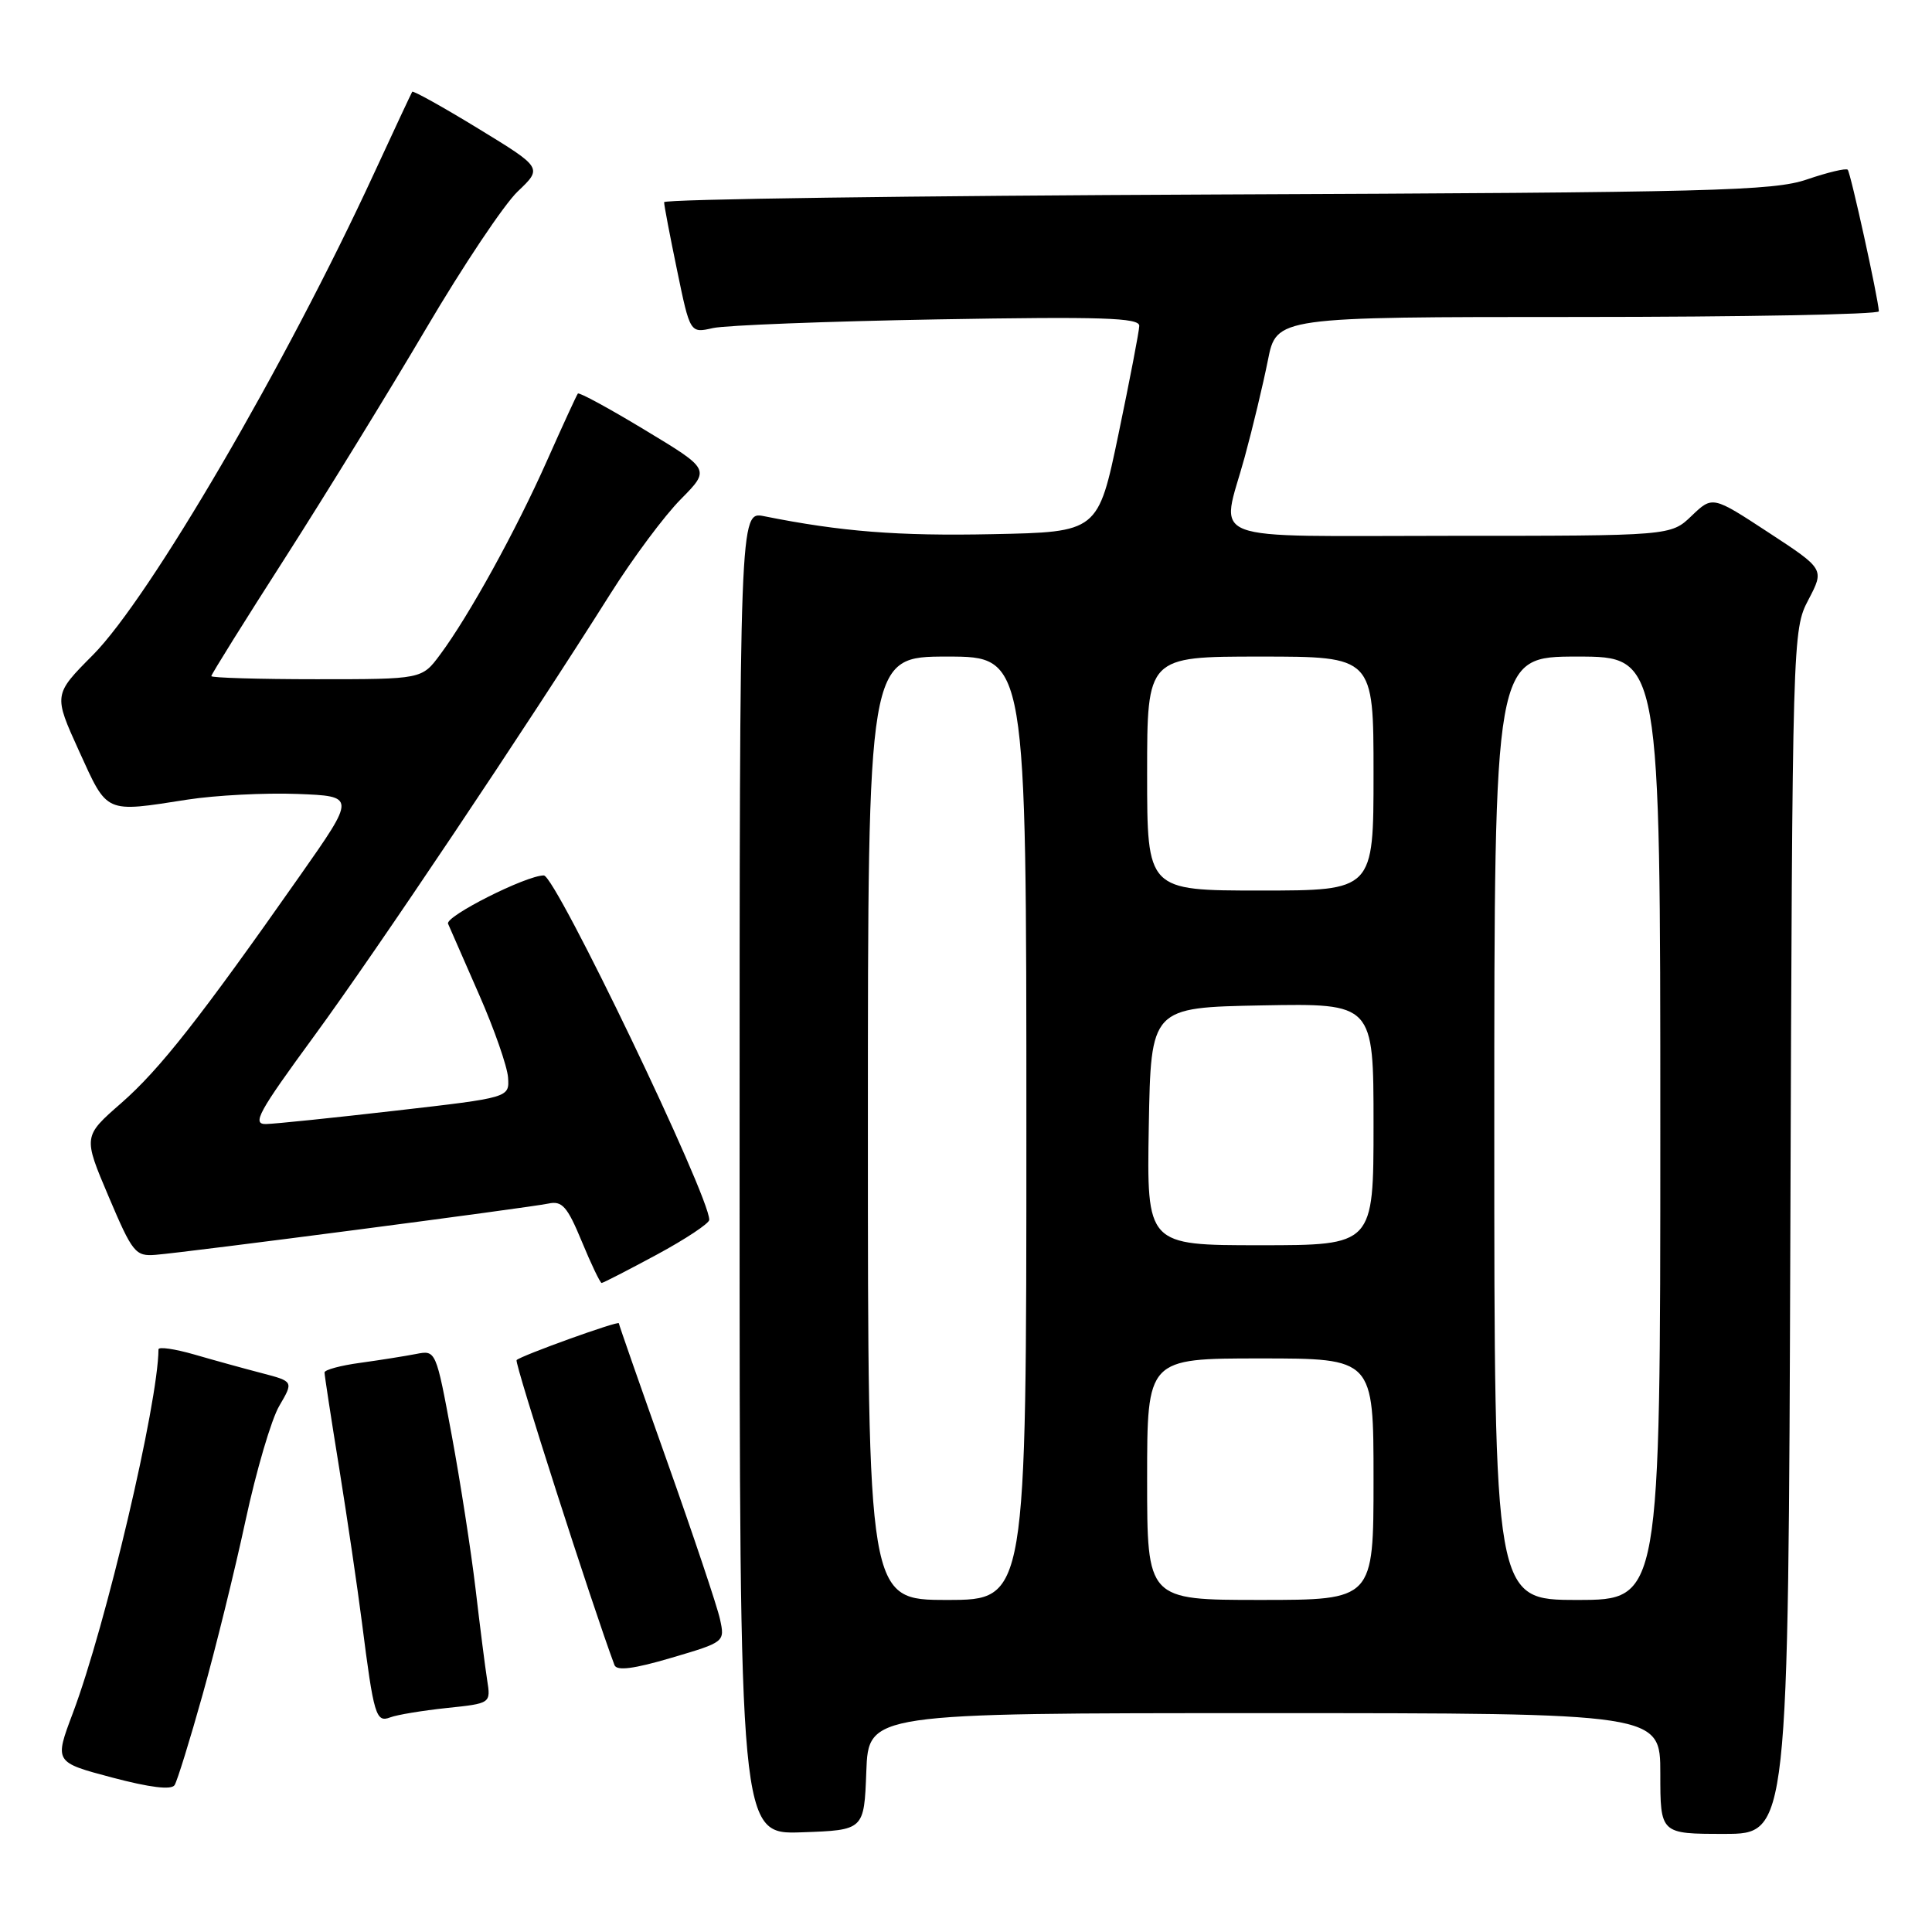 <?xml version="1.0" encoding="UTF-8" standalone="no"?>
<!DOCTYPE svg PUBLIC "-//W3C//DTD SVG 1.1//EN" "http://www.w3.org/Graphics/SVG/1.1/DTD/svg11.dtd" >
<svg xmlns="http://www.w3.org/2000/svg" xmlns:xlink="http://www.w3.org/1999/xlink" version="1.1" viewBox="0 0 256 256">
 <g >
 <path fill="currentColor"
d=" M 114.79 234.75 C 115.08 227.00 115.08 227.00 167.54 227.00 C 220.00 227.00 220.00 227.00 220.00 235.00 C 220.00 243.00 220.00 243.00 228.48 243.00 C 236.96 243.00 236.96 243.00 237.23 163.25 C 237.50 84.11 237.52 83.47 239.63 79.46 C 241.75 75.41 241.75 75.41 234.34 70.56 C 226.92 65.70 226.92 65.70 224.15 68.35 C 221.39 71.00 221.39 71.00 192.20 71.00 C 158.81 71.00 161.77 72.13 164.93 60.56 C 165.99 56.68 167.37 50.91 168.00 47.75 C 169.14 42.00 169.14 42.00 209.07 42.00 C 231.03 42.00 248.98 41.66 248.96 41.25 C 248.87 39.48 245.21 22.87 244.83 22.49 C 244.60 22.26 242.18 22.84 239.45 23.77 C 235.00 25.30 227.04 25.50 161.25 25.77 C 120.96 25.94 88.00 26.39 88.00 26.79 C 87.99 27.18 88.77 31.25 89.72 35.83 C 91.44 44.16 91.44 44.16 94.47 43.47 C 96.14 43.10 109.54 42.58 124.25 42.32 C 146.01 41.94 150.99 42.10 150.96 43.18 C 150.94 43.90 149.70 50.35 148.21 57.50 C 145.50 70.50 145.50 70.50 131.50 70.78 C 118.97 71.04 111.42 70.44 101.25 68.40 C 98.00 67.75 98.00 67.75 98.00 155.42 C 98.00 243.08 98.00 243.08 106.25 242.79 C 114.50 242.50 114.50 242.50 114.79 234.75 Z  M 26.86 224.50 C 28.56 218.45 31.11 208.10 32.53 201.50 C 33.95 194.90 35.96 188.05 37.01 186.28 C 38.90 183.05 38.90 183.05 34.70 181.95 C 32.39 181.35 28.36 180.24 25.75 179.48 C 23.14 178.73 21.00 178.42 21.00 178.80 C 20.95 185.95 14.02 215.40 9.65 227.00 C 7.20 233.50 7.20 233.50 14.85 235.53 C 19.88 236.86 22.72 237.21 23.14 236.53 C 23.49 235.96 25.17 230.55 26.86 224.50 Z  M 59.19 226.32 C 65.04 225.71 65.04 225.71 64.55 222.61 C 64.28 220.90 63.59 215.45 63.01 210.50 C 62.42 205.55 61.01 196.41 59.86 190.20 C 57.77 178.92 57.76 178.89 55.13 179.41 C 53.68 179.69 50.36 180.22 47.75 180.58 C 45.14 180.93 43.00 181.51 43.00 181.86 C 43.00 182.21 43.87 187.90 44.94 194.50 C 46.00 201.10 47.36 210.32 47.96 215.00 C 49.53 227.33 49.81 228.29 51.71 227.56 C 52.60 227.22 55.97 226.66 59.19 226.32 Z  M 95.40 214.54 C 95.04 212.87 91.87 203.43 88.37 193.57 C 84.87 183.72 82.00 175.51 82.00 175.34 C 82.00 174.96 69.03 179.63 68.45 180.22 C 68.13 180.53 78.51 212.86 81.42 220.63 C 81.72 221.43 83.98 221.14 88.96 219.67 C 96.05 217.58 96.06 217.57 95.40 214.54 Z  M 87.02 166.25 C 90.84 164.19 93.97 162.11 93.98 161.64 C 94.04 158.52 73.62 116.00 72.06 116.00 C 69.71 116.00 58.95 121.43 59.37 122.40 C 59.63 123.01 61.48 127.24 63.49 131.81 C 65.50 136.38 67.22 141.32 67.32 142.78 C 67.50 145.44 67.50 145.44 52.50 147.16 C 44.25 148.11 36.50 148.91 35.27 148.94 C 33.34 148.99 34.21 147.41 41.65 137.25 C 49.92 125.95 69.64 96.51 80.90 78.65 C 83.87 73.94 88.06 68.31 90.21 66.15 C 94.11 62.20 94.11 62.20 85.49 57.00 C 80.75 54.13 76.74 51.95 76.57 52.15 C 76.41 52.34 74.58 56.33 72.50 61.00 C 68.40 70.24 62.14 81.61 58.31 86.75 C 55.90 90.00 55.90 90.00 41.95 90.00 C 34.28 90.00 28.00 89.81 28.00 89.59 C 28.00 89.36 32.42 82.27 37.83 73.84 C 43.23 65.40 51.62 51.75 56.48 43.50 C 61.34 35.25 66.79 27.09 68.60 25.37 C 71.89 22.24 71.89 22.24 63.36 17.03 C 58.68 14.17 54.74 11.98 54.62 12.16 C 54.50 12.35 52.22 17.22 49.55 23.00 C 37.85 48.35 19.83 79.21 12.32 86.78 C 7.08 92.05 7.08 92.05 10.48 99.53 C 14.29 107.89 13.80 107.67 24.86 105.95 C 28.56 105.38 35.09 105.04 39.37 105.20 C 47.14 105.50 47.14 105.50 39.77 116.00 C 26.51 134.90 21.18 141.69 16.06 146.17 C 11.01 150.58 11.01 150.58 14.39 158.54 C 17.56 166.01 17.94 166.49 20.63 166.27 C 24.87 165.93 70.14 160.02 72.66 159.48 C 74.48 159.08 75.17 159.86 77.09 164.50 C 78.34 167.53 79.53 170.00 79.72 170.00 C 79.91 170.00 83.20 168.31 87.02 166.25 Z  M 115.00 149.50 C 115.00 87.00 115.00 87.00 125.50 87.00 C 136.00 87.00 136.00 87.00 136.00 149.50 C 136.00 212.00 136.00 212.00 125.50 212.00 C 115.00 212.00 115.00 212.00 115.00 149.50 Z  M 152.00 196.00 C 152.00 180.00 152.00 180.00 167.00 180.00 C 182.00 180.00 182.00 180.00 182.00 196.00 C 182.00 212.00 182.00 212.00 167.00 212.00 C 152.00 212.00 152.00 212.00 152.00 196.00 Z  M 198.00 149.50 C 198.00 87.00 198.00 87.00 209.00 87.00 C 220.00 87.00 220.00 87.00 220.00 149.50 C 220.00 212.00 220.00 212.00 209.00 212.00 C 198.00 212.00 198.00 212.00 198.00 149.50 Z  M 152.22 149.25 C 152.50 133.50 152.50 133.50 167.25 133.22 C 182.00 132.95 182.00 132.95 182.00 148.97 C 182.00 165.00 182.00 165.00 166.97 165.00 C 151.95 165.00 151.95 165.00 152.22 149.25 Z  M 152.00 102.50 C 152.00 87.00 152.00 87.00 167.00 87.00 C 182.00 87.00 182.00 87.00 182.00 102.50 C 182.00 118.00 182.00 118.00 167.00 118.00 C 152.00 118.00 152.00 118.00 152.00 102.50 Z "/>
</g>
</svg>